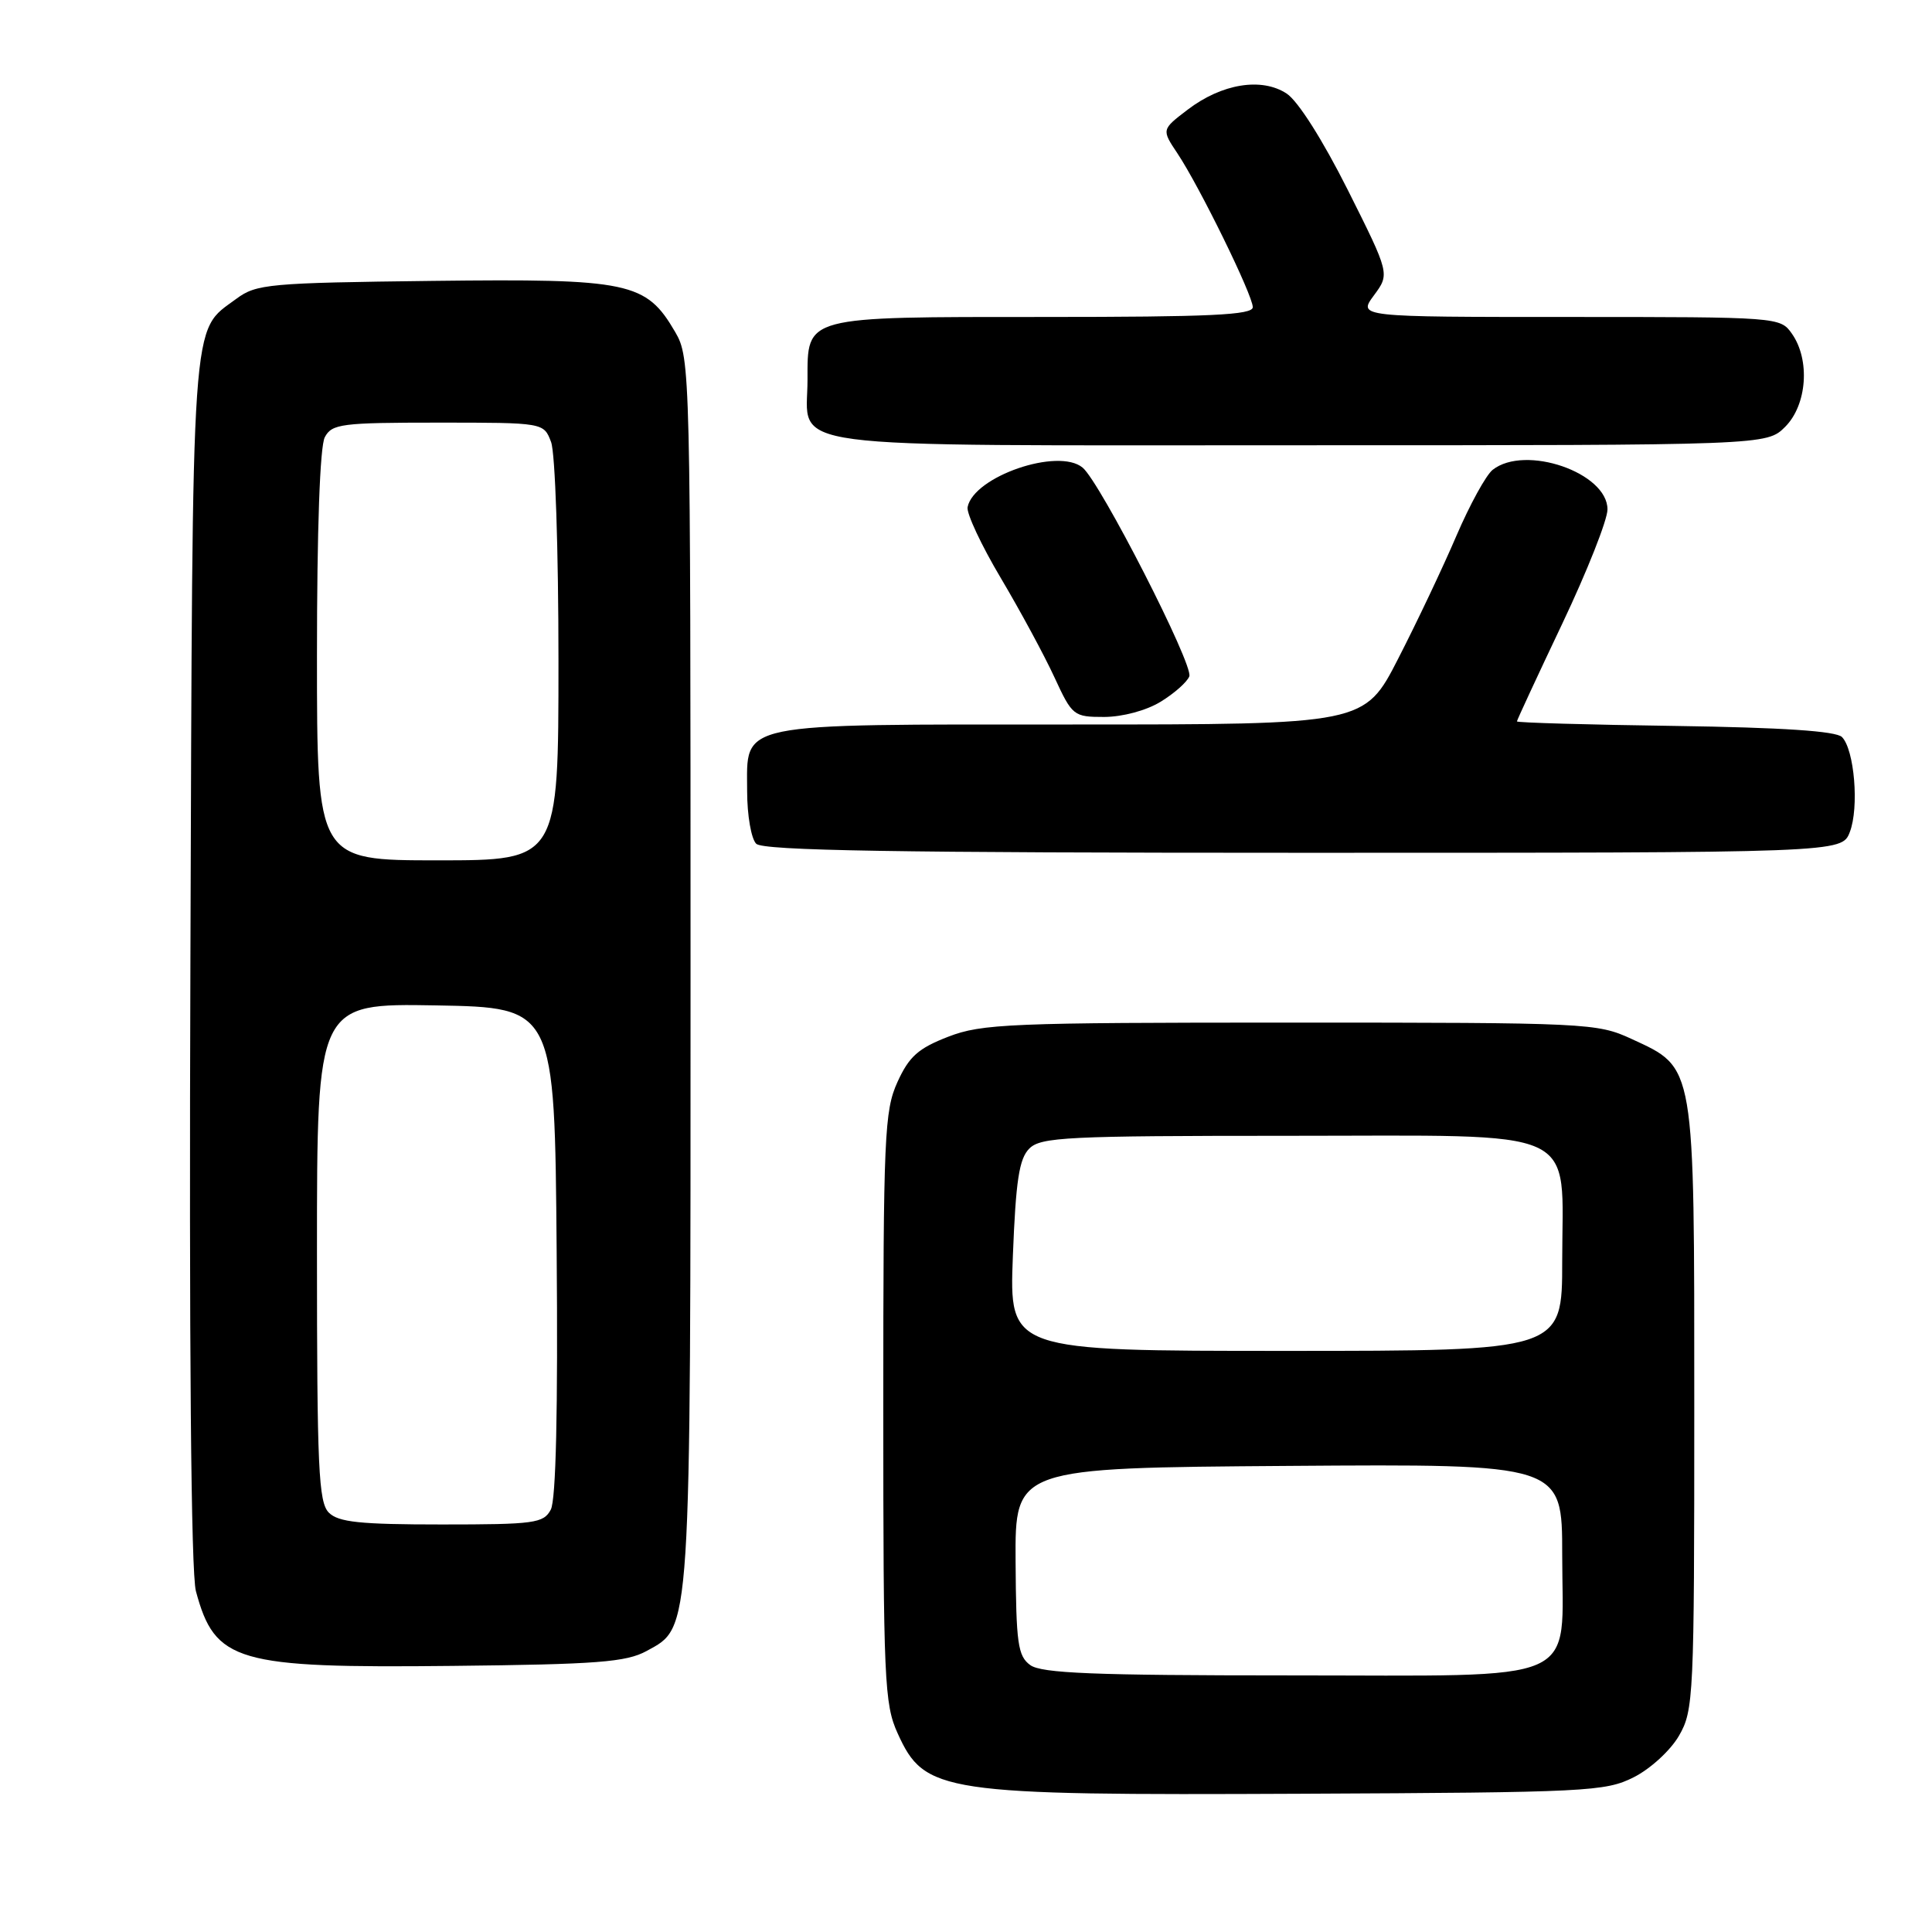 <?xml version="1.0" encoding="UTF-8" standalone="no"?>
<!DOCTYPE svg PUBLIC "-//W3C//DTD SVG 1.1//EN" "http://www.w3.org/Graphics/SVG/1.1/DTD/svg11.dtd" >
<svg xmlns="http://www.w3.org/2000/svg" xmlns:xlink="http://www.w3.org/1999/xlink" version="1.1" viewBox="0 0 256 256">
 <g >
 <path fill="currentColor"
d=" M 216.47 235.50 C 218.68 234.39 221.35 231.94 222.47 230.00 C 224.42 226.64 224.50 224.87 224.50 186.50 C 224.50 140.64 224.66 141.58 216.18 137.66 C 211.63 135.56 210.40 135.50 171.00 135.50 C 133.82 135.50 130.10 135.65 125.65 137.37 C 121.67 138.91 120.46 139.99 118.92 143.37 C 117.19 147.18 117.04 150.51 117.04 186.50 C 117.04 222.63 117.18 225.81 118.94 229.67 C 122.53 237.58 124.64 237.90 172.50 237.68 C 210.31 237.51 212.72 237.39 216.47 235.50 Z  M 85.67 218.77 C 91.62 215.51 91.50 217.39 91.50 128.50 C 91.50 48.86 91.47 47.44 89.47 44.00 C 85.61 37.37 83.44 36.91 57.32 37.22 C 35.61 37.48 33.96 37.63 31.32 39.59 C 25.25 44.09 25.53 40.13 25.23 127.31 C 25.05 178.40 25.31 208.45 25.96 210.84 C 28.49 220.24 31.28 221.05 60.00 220.74 C 79.15 220.54 82.97 220.24 85.67 218.77 Z  M 245.11 110.25 C 246.36 107.01 245.72 99.33 244.07 97.66 C 243.28 96.87 236.17 96.40 221.95 96.19 C 210.43 96.03 201.00 95.76 201.00 95.59 C 201.00 95.43 203.70 89.61 207.00 82.66 C 210.30 75.71 213.00 68.89 213.00 67.50 C 213.00 62.63 202.10 58.87 197.79 62.25 C 196.91 62.94 194.75 66.88 192.98 71.00 C 191.22 75.12 187.75 82.44 185.28 87.25 C 180.80 96.00 180.80 96.00 142.12 96.00 C 96.99 96.00 99.00 95.59 99.00 104.86 C 99.00 108.02 99.54 111.14 100.20 111.80 C 101.11 112.71 118.58 113.00 172.72 113.00 C 244.05 113.00 244.05 113.00 245.11 110.25 Z  M 153.78 92.99 C 155.59 91.89 157.30 90.37 157.59 89.62 C 158.17 88.12 145.79 63.90 143.45 61.96 C 140.22 59.28 129.01 63.13 128.21 67.20 C 128.05 68.02 130.03 72.25 132.61 76.59 C 135.19 80.94 138.39 86.86 139.72 89.75 C 142.08 94.86 142.26 95.00 146.32 95.00 C 148.74 94.99 151.89 94.15 153.78 92.99 Z  M 236.55 56.55 C 239.44 53.65 239.88 47.70 237.44 44.22 C 235.90 42.02 235.69 42.00 207.91 42.00 C 179.94 42.00 179.94 42.00 182.05 39.14 C 184.16 36.29 184.16 36.29 178.59 25.17 C 175.27 18.56 171.99 13.38 170.49 12.40 C 167.17 10.22 161.89 11.08 157.36 14.54 C 153.91 17.17 153.91 17.17 156.02 20.33 C 158.95 24.73 166.00 39.12 166.00 40.70 C 166.00 41.74 160.40 42.00 138.33 42.00 C 106.35 42.00 107.00 41.83 107.00 50.33 C 107.00 59.71 101.66 59.00 172.20 59.00 C 234.09 59.00 234.09 59.00 236.55 56.55 Z  M 136.51 220.63 C 134.87 219.43 134.64 217.77 134.57 206.88 C 134.50 194.50 134.50 194.50 170.75 194.24 C 207.00 193.98 207.00 193.98 207.00 205.99 C 207.00 223.44 210.26 222.00 170.69 222.00 C 144.96 222.00 138.00 221.72 136.51 220.63 Z  M 134.21 166.44 C 134.60 156.43 135.04 153.53 136.39 152.19 C 137.90 150.67 141.42 150.50 170.62 150.50 C 210.19 150.50 207.00 149.05 207.00 167.11 C 207.00 179.00 207.00 179.00 170.36 179.00 C 133.73 179.00 133.73 179.00 134.21 166.44 Z  M 43.57 200.43 C 42.21 199.06 42.00 194.53 42.00 165.90 C 42.00 132.95 42.00 132.95 57.75 133.22 C 73.50 133.50 73.50 133.50 73.76 165.79 C 73.94 186.91 73.67 198.76 72.98 200.04 C 72.02 201.84 70.82 202.00 58.54 202.00 C 47.69 202.00 44.84 201.70 43.57 200.43 Z  M 42.00 86.93 C 42.00 70.19 42.39 59.13 43.04 57.93 C 43.98 56.16 45.25 56.00 58.06 56.00 C 72.05 56.00 72.05 56.00 73.02 58.57 C 73.57 60.00 74.00 72.81 74.00 87.57 C 74.00 114.00 74.00 114.00 58.00 114.00 C 42.00 114.00 42.00 114.00 42.00 86.93 Z "/>
</g>
</svg>